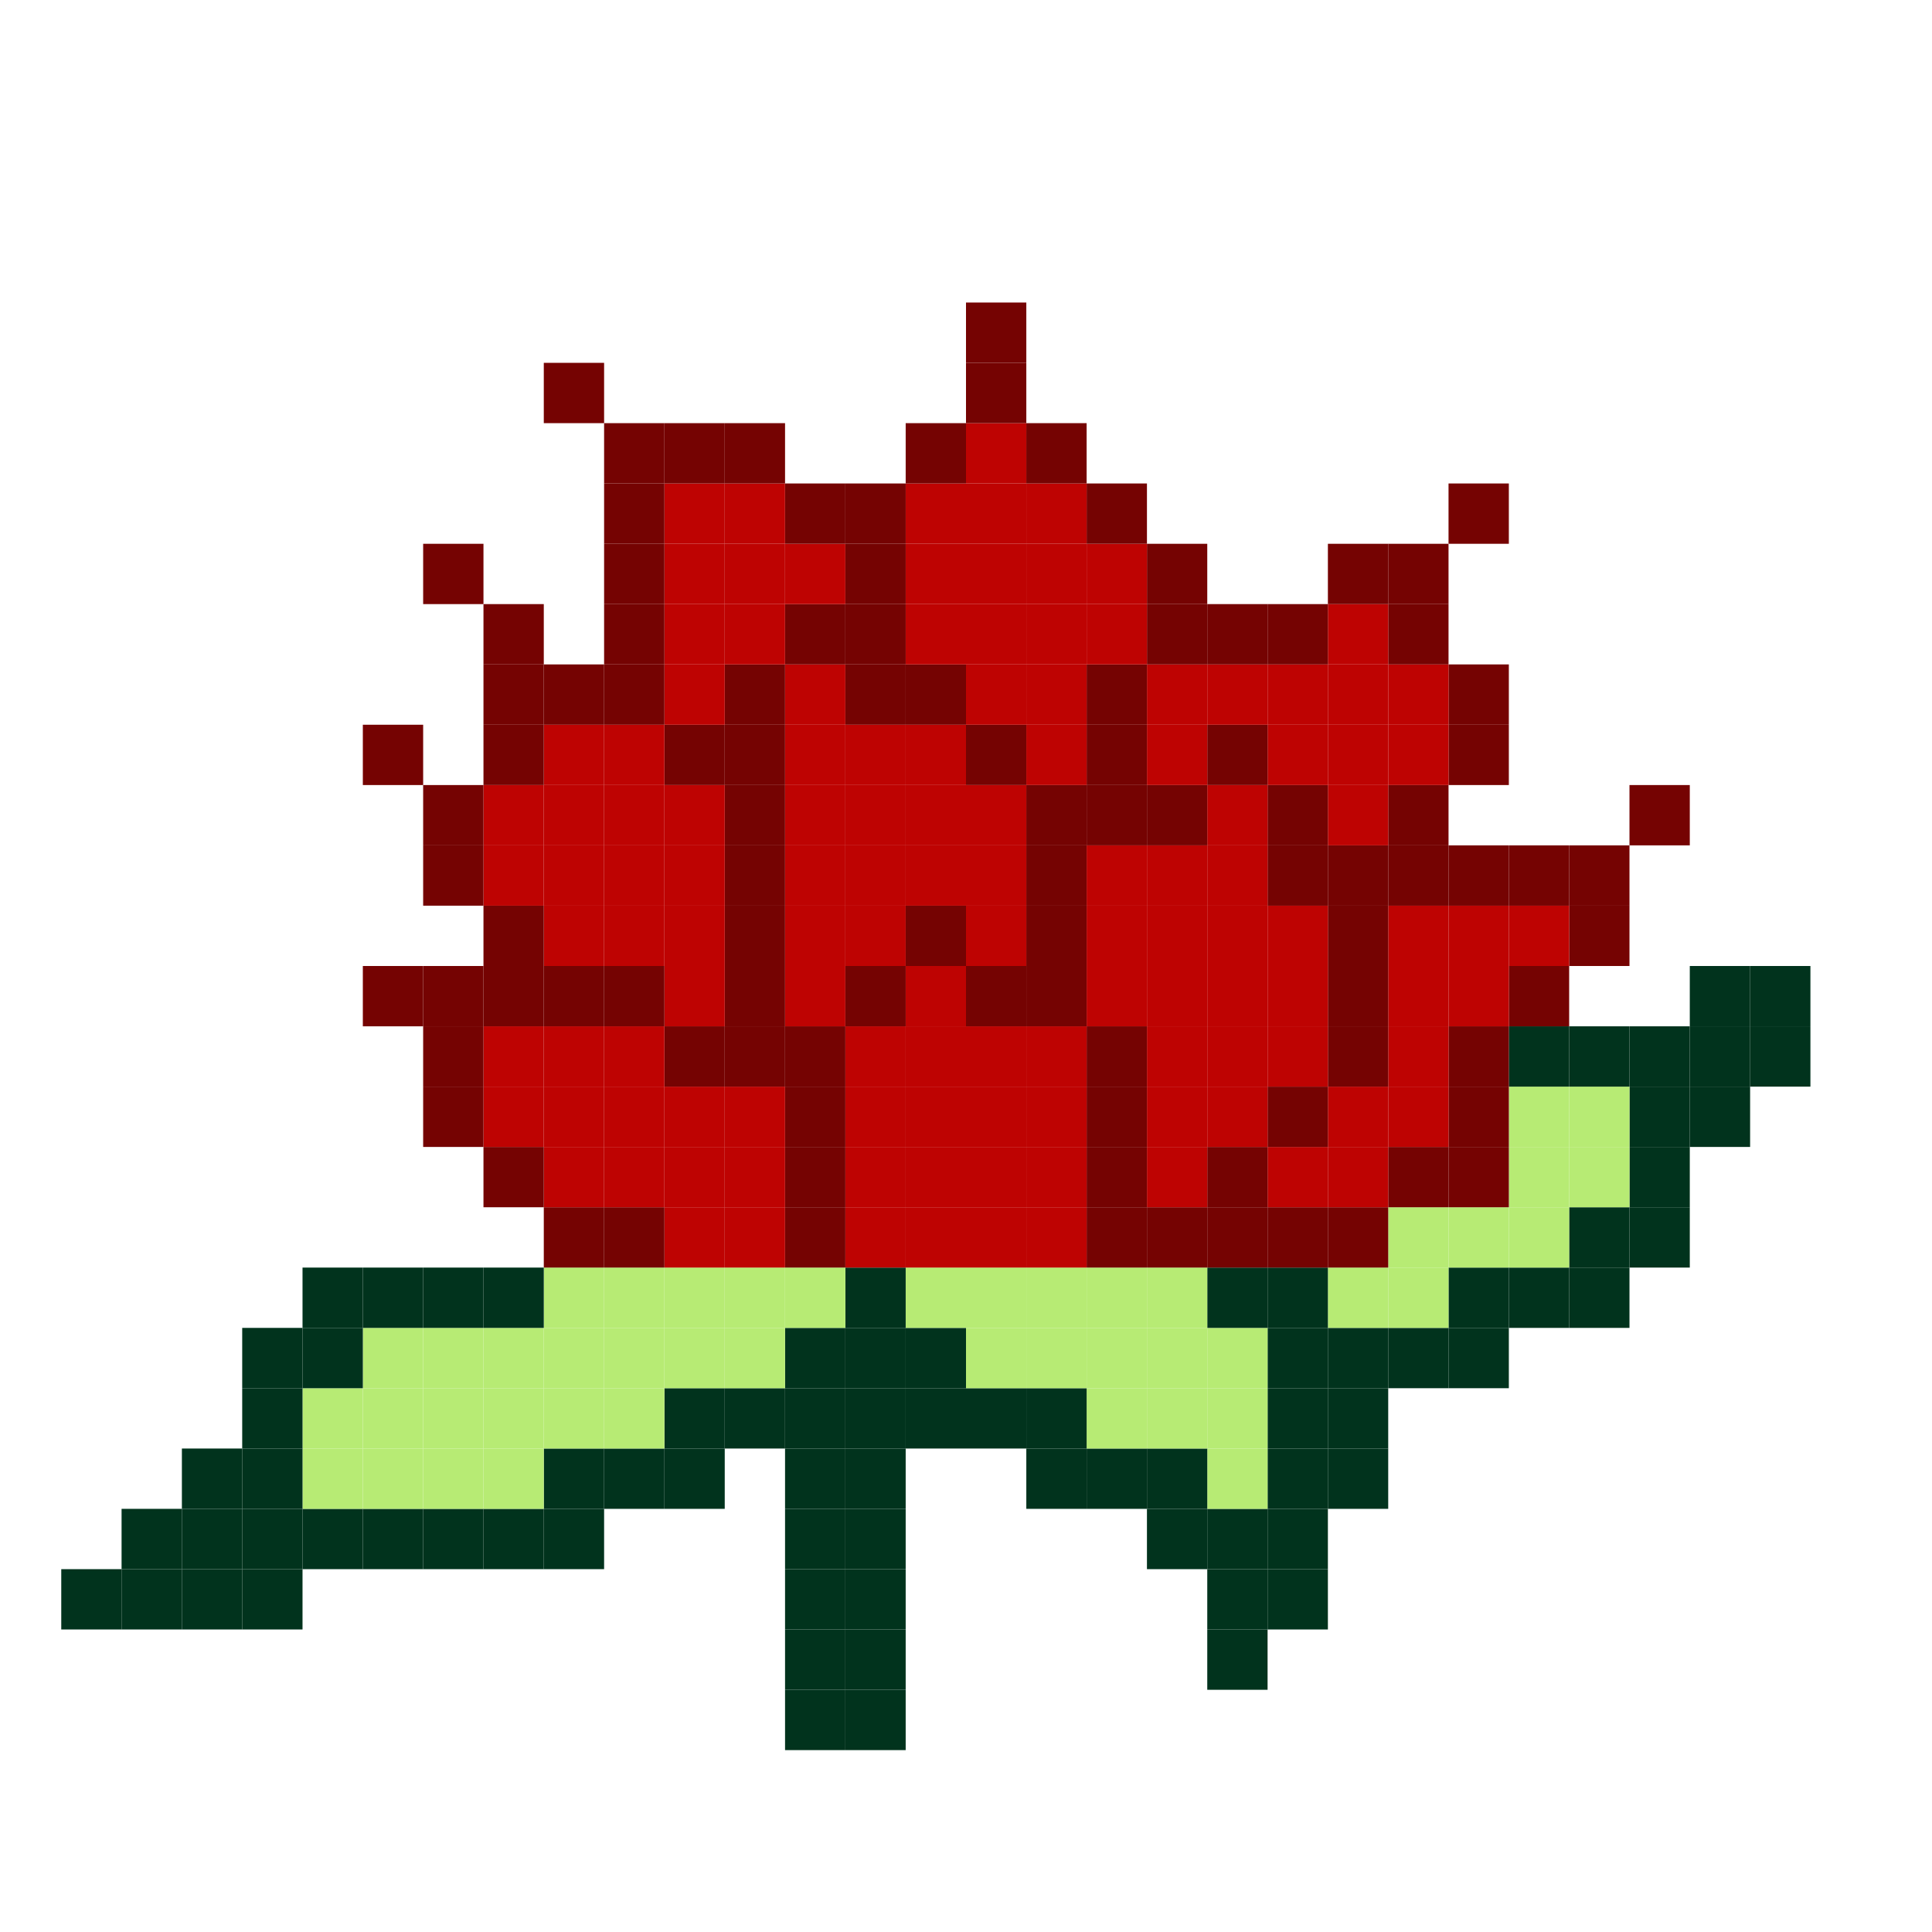 <?xml version="1.0" encoding="UTF-8"?>
<svg id="_Шар_2" data-name="Шар 2" xmlns="http://www.w3.org/2000/svg" viewBox="0 0 512.5 512.5">
  <defs>
    <style>
      .cls-1 {
        fill: #01331d;
      }

      .cls-2 {
        fill: #750302;
      }

      .cls-3 {
        fill: #b7eb74;
      }

      .cls-4 {
        fill: #be0302;
      }
    </style>
  </defs>
  <g id="_Шар_4" data-name="Шар 4">
    <g>
      <rect class="cls-1" x="464.25" y="272.25" width="16" height="16"/>
      <rect class="cls-1" x="464.25" y="256.25" width="16" height="16"/>
      <rect class="cls-1" x="448.25" y="288.25" width="16" height="16"/>
      <rect class="cls-1" x="448.25" y="272.25" width="16" height="16"/>
      <rect class="cls-1" x="448.25" y="256.25" width="16" height="16"/>
      <rect class="cls-1" x="432.25" y="320.25" width="16" height="16"/>
      <rect class="cls-1" x="432.25" y="304.25" width="16" height="16"/>
      <rect class="cls-1" x="432.25" y="288.25" width="16" height="16"/>
      <rect class="cls-1" x="432.25" y="272.25" width="16" height="16"/>
      <rect class="cls-2" x="432.25" y="208.25" width="16" height="16"/>
      <rect class="cls-1" x="416.25" y="336.25" width="16" height="16"/>
      <rect class="cls-1" x="416.25" y="320.25" width="16" height="16"/>
      <rect class="cls-3" x="416.25" y="304.25" width="16" height="16"/>
      <rect class="cls-3" x="416.25" y="288.25" width="16" height="16"/>
      <rect class="cls-1" x="416.25" y="272.25" width="16" height="16"/>
      <rect class="cls-2" x="416.25" y="240.25" width="16" height="16"/>
      <rect class="cls-2" x="416.25" y="224.25" width="16" height="16"/>
      <rect class="cls-1" x="400.25" y="336.25" width="16" height="16"/>
      <rect class="cls-3" x="400.25" y="320.25" width="16" height="16"/>
      <rect class="cls-3" x="400.25" y="304.25" width="16" height="16"/>
      <rect class="cls-3" x="400.25" y="288.25" width="16" height="16"/>
      <rect class="cls-1" x="400.25" y="272.25" width="16" height="16"/>
      <rect class="cls-2" x="400.25" y="256.25" width="16" height="16"/>
      <rect class="cls-4" x="400.25" y="240.25" width="16" height="16"/>
      <rect class="cls-2" x="400.25" y="224.25" width="16" height="16"/>
      <rect class="cls-1" x="384.25" y="352.25" width="16" height="16"/>
      <rect class="cls-1" x="384.25" y="336.25" width="16" height="16"/>
      <rect class="cls-3" x="384.25" y="320.25" width="16" height="16"/>
      <rect class="cls-2" x="384.25" y="304.25" width="16" height="16"/>
      <rect class="cls-2" x="384.25" y="288.25" width="16" height="16"/>
      <rect class="cls-2" x="384.25" y="272.25" width="16" height="16"/>
      <rect class="cls-4" x="384.25" y="256.25" width="16" height="16"/>
      <rect class="cls-4" x="384.25" y="240.25" width="16" height="16"/>
      <rect class="cls-2" x="384.25" y="224.25" width="16" height="16"/>
      <rect class="cls-2" x="384.25" y="192.25" width="16" height="16"/>
      <rect class="cls-2" x="384.25" y="176.25" width="16" height="16"/>
      <rect class="cls-2" x="384.25" y="128.25" width="16" height="16"/>
      <rect class="cls-1" x="368.25" y="352.25" width="16" height="16"/>
      <rect class="cls-3" x="368.25" y="336.25" width="16" height="16"/>
      <rect class="cls-3" x="368.25" y="320.25" width="16" height="16"/>
      <rect class="cls-2" x="368.25" y="304.25" width="16" height="16"/>
      <rect class="cls-4" x="368.25" y="288.25" width="16" height="16"/>
      <rect class="cls-4" x="368.25" y="272.25" width="16" height="16"/>
      <rect class="cls-4" x="368.25" y="256.25" width="16" height="16"/>
      <rect class="cls-4" x="368.25" y="240.25" width="16" height="16"/>
      <rect class="cls-2" x="368.25" y="224.25" width="16" height="16"/>
      <rect class="cls-2" x="368.25" y="208.25" width="16" height="16"/>
      <rect class="cls-4" x="368.25" y="192.25" width="16" height="16"/>
      <rect class="cls-4" x="368.25" y="176.25" width="16" height="16"/>
      <rect class="cls-2" x="368.25" y="160.25" width="16" height="16"/>
      <rect class="cls-2" x="368.25" y="144.25" width="16" height="16"/>
      <rect class="cls-1" x="352.25" y="384.25" width="16" height="16"/>
      <rect class="cls-1" x="352.25" y="368.25" width="16" height="16"/>
      <rect class="cls-1" x="352.25" y="352.25" width="16" height="16"/>
      <rect class="cls-3" x="352.25" y="336.25" width="16" height="16"/>
      <rect class="cls-2" x="352.25" y="320.25" width="16" height="16"/>
      <rect class="cls-4" x="352.25" y="304.25" width="16" height="16"/>
      <rect class="cls-4" x="352.25" y="288.25" width="16" height="16"/>
      <rect class="cls-2" x="352.25" y="272.25" width="16" height="16"/>
      <rect class="cls-2" x="352.25" y="256.25" width="16" height="16"/>
      <rect class="cls-2" x="352.25" y="240.25" width="16" height="16"/>
      <rect class="cls-2" x="352.25" y="224.25" width="16" height="16"/>
      <rect class="cls-4" x="352.25" y="208.25" width="16" height="16"/>
      <rect class="cls-4" x="352.25" y="192.25" width="16" height="16"/>
      <rect class="cls-4" x="352.25" y="176.25" width="16" height="16"/>
      <rect class="cls-4" x="352.25" y="160.25" width="16" height="16"/>
      <rect class="cls-2" x="352.25" y="144.25" width="16" height="16"/>
      <rect class="cls-1" x="336.25" y="416.25" width="16" height="16"/>
      <rect class="cls-1" x="336.25" y="400.25" width="16" height="16"/>
      <rect class="cls-1" x="336.25" y="384.25" width="16" height="16"/>
      <rect class="cls-1" x="336.25" y="368.25" width="16" height="16"/>
      <rect class="cls-1" x="336.25" y="352.25" width="16" height="16"/>
      <rect class="cls-1" x="336.25" y="336.25" width="16" height="16"/>
      <rect class="cls-2" x="336.25" y="320.25" width="16" height="16"/>
      <rect class="cls-4" x="336.25" y="304.25" width="16" height="16"/>
      <rect class="cls-2" x="336.25" y="288.25" width="16" height="16"/>
      <rect class="cls-4" x="336.25" y="272.25" width="16" height="16"/>
      <rect class="cls-4" x="336.25" y="256.25" width="16" height="16"/>
      <rect class="cls-4" x="336.25" y="240.25" width="16" height="16"/>
      <rect class="cls-2" x="336.25" y="224.25" width="16" height="16"/>
      <rect class="cls-2" x="336.25" y="208.25" width="16" height="16"/>
      <rect class="cls-4" x="336.25" y="192.25" width="16" height="16"/>
      <rect class="cls-4" x="336.25" y="176.25" width="16" height="16"/>
      <rect class="cls-2" x="336.25" y="160.25" width="16" height="16"/>
      <rect class="cls-1" x="320.25" y="432.25" width="16" height="16"/>
      <rect class="cls-1" x="320.25" y="416.25" width="16" height="16"/>
      <rect class="cls-1" x="320.25" y="400.25" width="16" height="16"/>
      <rect class="cls-3" x="320.25" y="384.25" width="16" height="16"/>
      <rect class="cls-3" x="320.25" y="368.25" width="16" height="16"/>
      <rect class="cls-3" x="320.25" y="352.25" width="16" height="16"/>
      <rect class="cls-1" x="320.25" y="336.25" width="16" height="16"/>
      <rect class="cls-2" x="320.25" y="320.25" width="16" height="16"/>
      <rect class="cls-2" x="320.25" y="304.25" width="16" height="16"/>
      <rect class="cls-4" x="320.25" y="288.25" width="16" height="16"/>
      <rect class="cls-4" x="320.25" y="272.25" width="16" height="16"/>
      <rect class="cls-4" x="320.25" y="256.25" width="16" height="16"/>
      <rect class="cls-4" x="320.25" y="240.25" width="16" height="16"/>
      <rect class="cls-4" x="320.25" y="224.25" width="16" height="16"/>
      <rect class="cls-4" x="320.25" y="208.25" width="16" height="16"/>
      <rect class="cls-2" x="320.25" y="192.25" width="16" height="16"/>
      <rect class="cls-4" x="320.25" y="176.25" width="16" height="16"/>
      <rect class="cls-2" x="320.25" y="160.25" width="16" height="16"/>
      <rect class="cls-1" x="304.25" y="400.25" width="16" height="16"/>
      <rect class="cls-1" x="304.25" y="384.25" width="16" height="16"/>
      <rect class="cls-3" x="304.25" y="368.25" width="16" height="16"/>
      <rect class="cls-3" x="304.25" y="352.25" width="16" height="16"/>
      <rect class="cls-3" x="304.25" y="336.25" width="16" height="16"/>
      <rect class="cls-2" x="304.25" y="320.25" width="16" height="16"/>
      <rect class="cls-4" x="304.25" y="304.25" width="16" height="16"/>
      <rect class="cls-4" x="304.25" y="288.25" width="16" height="16"/>
      <rect class="cls-4" x="304.25" y="272.25" width="16" height="16"/>
      <rect class="cls-4" x="304.25" y="256.25" width="16" height="16"/>
      <rect class="cls-4" x="304.25" y="240.25" width="16" height="16"/>
      <rect class="cls-4" x="304.25" y="224.25" width="16" height="16"/>
      <rect class="cls-2" x="304.25" y="208.25" width="16" height="16"/>
      <rect class="cls-4" x="304.25" y="192.25" width="16" height="16"/>
      <rect class="cls-4" x="304.25" y="176.25" width="16" height="16"/>
      <rect class="cls-2" x="304.25" y="160.25" width="16" height="16"/>
      <rect class="cls-2" x="304.25" y="144.25" width="16" height="16"/>
      <rect class="cls-1" x="288.25" y="384.25" width="16" height="16"/>
      <rect class="cls-3" x="288.25" y="368.25" width="16" height="16"/>
      <rect class="cls-3" x="288.25" y="352.25" width="16" height="16"/>
      <rect class="cls-3" x="288.25" y="336.25" width="16" height="16"/>
      <rect class="cls-2" x="288.25" y="320.25" width="16" height="16"/>
      <rect class="cls-2" x="288.25" y="304.25" width="16" height="16"/>
      <rect class="cls-2" x="288.25" y="288.25" width="16" height="16"/>
      <rect class="cls-2" x="288.25" y="272.25" width="16" height="16"/>
      <rect class="cls-4" x="288.25" y="256.25" width="16" height="16"/>
      <rect class="cls-4" x="288.25" y="240.25" width="16" height="16"/>
      <rect class="cls-4" x="288.25" y="224.25" width="16" height="16"/>
      <rect class="cls-2" x="288.25" y="208.25" width="16" height="16"/>
      <rect class="cls-2" x="288.25" y="192.25" width="16" height="16"/>
      <rect class="cls-2" x="288.25" y="176.25" width="16" height="16"/>
      <rect class="cls-4" x="288.25" y="160.25" width="16" height="16"/>
      <rect class="cls-4" x="288.25" y="144.25" width="16" height="16"/>
      <rect class="cls-2" x="288.25" y="128.25" width="16" height="16"/>
      <rect class="cls-1" x="272.25" y="384.25" width="16" height="16"/>
      <rect class="cls-1" x="272.25" y="368.25" width="16" height="16"/>
      <rect class="cls-3" x="272.25" y="352.25" width="16" height="16"/>
      <rect class="cls-3" x="272.25" y="336.25" width="16" height="16"/>
      <rect class="cls-4" x="272.25" y="320.25" width="16" height="16"/>
      <rect class="cls-4" x="272.25" y="304.25" width="16" height="16"/>
      <rect class="cls-4" x="272.25" y="288.25" width="16" height="16"/>
      <rect class="cls-4" x="272.25" y="272.25" width="16" height="16"/>
      <rect class="cls-2" x="272.25" y="256.25" width="16" height="16"/>
      <rect class="cls-2" x="272.25" y="240.25" width="16" height="16"/>
      <rect class="cls-2" x="272.25" y="224.25" width="16" height="16"/>
      <rect class="cls-2" x="272.25" y="208.25" width="16" height="16"/>
      <rect class="cls-4" x="272.25" y="192.25" width="16" height="16"/>
      <rect class="cls-4" x="272.25" y="176.25" width="16" height="16"/>
      <rect class="cls-4" x="272.25" y="160.25" width="16" height="16"/>
      <rect class="cls-4" x="272.25" y="144.25" width="16" height="16"/>
      <rect class="cls-4" x="272.25" y="128.25" width="16" height="16"/>
      <rect class="cls-2" x="272.25" y="112.25" width="16" height="16"/>
      <rect class="cls-1" x="256.25" y="368.25" width="16" height="16"/>
      <rect class="cls-3" x="256.25" y="352.25" width="16" height="16"/>
      <rect class="cls-3" x="256.25" y="336.25" width="16" height="16"/>
      <rect class="cls-4" x="256.25" y="320.25" width="16" height="16"/>
      <rect class="cls-4" x="256.25" y="304.25" width="16" height="16"/>
      <rect class="cls-4" x="256.25" y="288.25" width="16" height="16"/>
      <rect class="cls-4" x="256.25" y="272.25" width="16" height="16"/>
      <rect class="cls-2" x="256.25" y="256.25" width="16" height="16"/>
      <rect class="cls-4" x="256.25" y="240.25" width="16" height="16"/>
      <rect class="cls-4" x="256.25" y="224.25" width="16" height="16"/>
      <rect class="cls-4" x="256.25" y="208.25" width="16" height="16"/>
      <rect class="cls-2" x="256.25" y="192.25" width="16" height="16"/>
      <rect class="cls-4" x="256.25" y="176.25" width="16" height="16"/>
      <rect class="cls-4" x="256.25" y="160.25" width="16" height="16"/>
      <rect class="cls-4" x="256.25" y="144.25" width="16" height="16"/>
      <rect class="cls-4" x="256.25" y="128.25" width="16" height="16"/>
      <rect class="cls-4" x="256.25" y="112.25" width="16" height="16"/>
      <rect class="cls-2" x="256.25" y="96.25" width="16" height="16"/>
      <rect class="cls-2" x="256.25" y="80.25" width="16" height="16"/>
      <rect class="cls-1" x="240.25" y="368.25" width="16" height="16"/>
      <rect class="cls-1" x="240.25" y="352.25" width="16" height="16"/>
      <rect class="cls-3" x="240.25" y="336.25" width="16" height="16"/>
      <rect class="cls-4" x="240.25" y="320.25" width="16" height="16"/>
      <rect class="cls-4" x="240.25" y="304.25" width="16" height="16"/>
      <rect class="cls-4" x="240.25" y="288.25" width="16" height="16"/>
      <rect class="cls-4" x="240.25" y="272.25" width="16" height="16"/>
      <rect class="cls-4" x="240.25" y="256.25" width="16" height="16"/>
      <rect class="cls-2" x="240.25" y="240.25" width="16" height="16"/>
      <rect class="cls-4" x="240.25" y="224.25" width="16" height="16"/>
      <rect class="cls-4" x="240.25" y="208.25" width="16" height="16"/>
      <rect class="cls-4" x="240.25" y="192.25" width="16" height="16"/>
      <rect class="cls-2" x="240.25" y="176.25" width="16" height="16"/>
      <rect class="cls-4" x="240.25" y="160.25" width="16" height="16"/>
      <rect class="cls-4" x="240.25" y="144.25" width="16" height="16"/>
      <rect class="cls-4" x="240.25" y="128.25" width="16" height="16"/>
      <rect class="cls-2" x="240.25" y="112.25" width="16" height="16"/>
      <rect class="cls-1" x="224.25" y="448.25" width="16" height="16"/>
      <rect class="cls-1" x="224.25" y="432.25" width="16" height="16"/>
      <rect class="cls-1" x="224.25" y="416.25" width="16" height="16"/>
      <rect class="cls-1" x="224.25" y="400.25" width="16" height="16"/>
      <rect class="cls-1" x="224.25" y="384.25" width="16" height="16"/>
      <rect class="cls-1" x="224.25" y="368.25" width="16" height="16"/>
      <rect class="cls-1" x="224.25" y="352.25" width="16" height="16"/>
      <rect class="cls-1" x="224.25" y="336.25" width="16" height="16"/>
      <rect class="cls-4" x="224.25" y="320.25" width="16" height="16"/>
      <rect class="cls-4" x="224.25" y="304.25" width="16" height="16"/>
      <rect class="cls-4" x="224.25" y="288.25" width="16" height="16"/>
      <rect class="cls-4" x="224.25" y="272.25" width="16" height="16"/>
      <rect class="cls-2" x="224.25" y="256.25" width="16" height="16"/>
      <rect class="cls-4" x="224.25" y="240.25" width="16" height="16"/>
      <rect class="cls-4" x="224.25" y="224.25" width="16" height="16"/>
      <rect class="cls-4" x="224.25" y="208.25" width="16" height="16"/>
      <rect class="cls-4" x="224.25" y="192.25" width="16" height="16"/>
      <rect class="cls-2" x="224.25" y="176.25" width="16" height="16"/>
      <rect class="cls-2" x="224.25" y="160.25" width="16" height="16"/>
      <rect class="cls-2" x="224.25" y="144.25" width="16" height="16"/>
      <rect class="cls-2" x="224.25" y="128.25" width="16" height="16"/>
      <rect class="cls-1" x="208.25" y="448.25" width="16" height="16"/>
      <rect class="cls-1" x="208.25" y="432.25" width="16" height="16"/>
      <rect class="cls-1" x="208.25" y="416.25" width="16" height="16"/>
      <rect class="cls-1" x="208.25" y="400.25" width="16" height="16"/>
      <rect class="cls-1" x="208.25" y="384.25" width="16" height="16"/>
      <rect class="cls-1" x="208.25" y="368.25" width="16" height="16"/>
      <rect class="cls-1" x="208.25" y="352.25" width="16" height="16"/>
      <rect class="cls-3" x="208.25" y="336.25" width="16" height="16"/>
      <rect class="cls-2" x="208.25" y="320.25" width="16" height="16"/>
      <rect class="cls-2" x="208.25" y="304.25" width="16" height="16"/>
      <rect class="cls-2" x="208.25" y="288.25" width="16" height="16"/>
      <rect class="cls-2" x="208.25" y="272.25" width="16" height="16"/>
      <rect class="cls-4" x="208.25" y="256.25" width="16" height="16"/>
      <rect class="cls-4" x="208.25" y="240.25" width="16" height="16"/>
      <rect class="cls-4" x="208.25" y="224.25" width="16" height="16"/>
      <rect class="cls-4" x="208.25" y="208.25" width="16" height="16"/>
      <rect class="cls-4" x="208.25" y="192.25" width="16" height="16"/>
      <rect class="cls-4" x="208.25" y="176.25" width="16" height="16"/>
      <rect class="cls-2" x="208.25" y="160.25" width="16" height="16"/>
      <rect class="cls-4" x="208.25" y="144.25" width="16" height="16"/>
      <rect class="cls-2" x="208.25" y="128.25" width="16" height="16"/>
      <rect class="cls-1" x="192.25" y="368.25" width="16" height="16"/>
      <rect class="cls-3" x="192.25" y="352.25" width="16" height="16"/>
      <rect class="cls-3" x="192.25" y="336.25" width="16" height="16"/>
      <rect class="cls-4" x="192.25" y="320.25" width="16" height="16"/>
      <rect class="cls-4" x="192.25" y="304.25" width="16" height="16"/>
      <rect class="cls-4" x="192.25" y="288.25" width="16" height="16"/>
      <rect class="cls-2" x="192.25" y="272.25" width="16" height="16"/>
      <rect class="cls-2" x="192.25" y="256.25" width="16" height="16"/>
      <rect class="cls-2" x="192.25" y="240.25" width="16" height="16"/>
      <rect class="cls-2" x="192.25" y="224.25" width="16" height="16"/>
      <rect class="cls-2" x="192.25" y="208.25" width="16" height="16"/>
      <rect class="cls-2" x="192.25" y="192.25" width="16" height="16"/>
      <rect class="cls-2" x="192.25" y="176.25" width="16" height="16"/>
      <rect class="cls-4" x="192.25" y="160.25" width="16" height="16"/>
      <rect class="cls-4" x="192.25" y="144.25" width="16" height="16"/>
      <rect class="cls-4" x="192.25" y="128.25" width="16" height="16"/>
      <rect class="cls-2" x="192.25" y="112.25" width="16" height="16"/>
      <rect class="cls-1" x="176.25" y="384.25" width="16" height="16"/>
      <rect class="cls-1" x="176.25" y="368.25" width="16" height="16"/>
      <rect class="cls-3" x="176.25" y="352.25" width="16" height="16"/>
      <rect class="cls-3" x="176.25" y="336.25" width="16" height="16"/>
      <rect class="cls-4" x="176.25" y="320.25" width="16" height="16"/>
      <rect class="cls-4" x="176.25" y="304.25" width="16" height="16"/>
      <rect class="cls-4" x="176.25" y="288.25" width="16" height="16"/>
      <rect class="cls-2" x="176.25" y="272.25" width="16" height="16"/>
      <rect class="cls-4" x="176.25" y="256.25" width="16" height="16"/>
      <rect class="cls-4" x="176.25" y="240.25" width="16" height="16"/>
      <rect class="cls-4" x="176.25" y="224.25" width="16" height="16"/>
      <rect class="cls-4" x="176.25" y="208.25" width="16" height="16"/>
      <rect class="cls-2" x="176.25" y="192.25" width="16" height="16"/>
      <rect class="cls-4" x="176.25" y="176.25" width="16" height="16"/>
      <rect class="cls-4" x="176.25" y="160.25" width="16" height="16"/>
      <rect class="cls-4" x="176.25" y="144.25" width="16" height="16"/>
      <rect class="cls-4" x="176.25" y="128.25" width="16" height="16"/>
      <rect class="cls-2" x="176.25" y="112.25" width="16" height="16"/>
      <rect class="cls-1" x="160.25" y="384.25" width="16" height="16"/>
      <rect class="cls-3" x="160.25" y="368.25" width="16" height="16"/>
      <rect class="cls-3" x="160.25" y="352.25" width="16" height="16"/>
      <rect class="cls-3" x="160.25" y="336.25" width="16" height="16"/>
      <rect class="cls-2" x="160.25" y="320.25" width="16" height="16"/>
      <rect class="cls-4" x="160.25" y="304.25" width="16" height="16"/>
      <rect class="cls-4" x="160.25" y="288.25" width="16" height="16"/>
      <rect class="cls-4" x="160.25" y="272.25" width="16" height="16"/>
      <rect class="cls-2" x="160.25" y="256.25" width="16" height="16"/>
      <rect class="cls-4" x="160.25" y="240.25" width="16" height="16"/>
      <rect class="cls-4" x="160.25" y="224.25" width="16" height="16"/>
      <rect class="cls-4" x="160.25" y="208.25" width="16" height="16"/>
      <rect class="cls-4" x="160.25" y="192.25" width="16" height="16"/>
      <rect class="cls-2" x="160.25" y="176.25" width="16" height="16"/>
      <rect class="cls-2" x="160.25" y="160.25" width="16" height="16"/>
      <rect class="cls-2" x="160.25" y="144.25" width="16" height="16"/>
      <rect class="cls-2" x="160.25" y="128.25" width="16" height="16"/>
      <rect class="cls-2" x="160.25" y="112.25" width="16" height="16"/>
      <rect class="cls-1" x="144.25" y="400.25" width="16" height="16"/>
      <rect class="cls-1" x="144.25" y="384.25" width="16" height="16"/>
      <rect class="cls-3" x="144.25" y="368.25" width="16" height="16"/>
      <rect class="cls-3" x="144.25" y="352.25" width="16" height="16"/>
      <rect class="cls-3" x="144.25" y="336.25" width="16" height="16"/>
      <rect class="cls-2" x="144.25" y="320.25" width="16" height="16"/>
      <rect class="cls-4" x="144.25" y="304.25" width="16" height="16"/>
      <rect class="cls-4" x="144.25" y="288.25" width="16" height="16"/>
      <rect class="cls-4" x="144.25" y="272.25" width="16" height="16"/>
      <rect class="cls-2" x="144.25" y="256.25" width="16" height="16"/>
      <rect class="cls-4" x="144.25" y="240.25" width="16" height="16"/>
      <rect class="cls-4" x="144.25" y="224.25" width="16" height="16"/>
      <rect class="cls-4" x="144.25" y="208.25" width="16" height="16"/>
      <rect class="cls-4" x="144.25" y="192.25" width="16" height="16"/>
      <rect class="cls-2" x="144.25" y="176.25" width="16" height="16"/>
      <rect class="cls-2" x="144.25" y="96.25" width="16" height="16"/>
      <rect class="cls-1" x="128.25" y="400.25" width="16" height="16"/>
      <rect class="cls-3" x="128.25" y="384.25" width="16" height="16"/>
      <rect class="cls-3" x="128.25" y="368.25" width="16" height="16"/>
      <rect class="cls-3" x="128.25" y="352.25" width="16" height="16"/>
      <rect class="cls-1" x="128.25" y="336.25" width="16" height="16"/>
      <rect class="cls-2" x="128.25" y="304.25" width="16" height="16"/>
      <rect class="cls-4" x="128.25" y="288.25" width="16" height="16"/>
      <rect class="cls-4" x="128.25" y="272.25" width="16" height="16"/>
      <rect class="cls-2" x="128.25" y="256.25" width="16" height="16"/>
      <rect class="cls-2" x="128.25" y="240.25" width="16" height="16"/>
      <rect class="cls-4" x="128.25" y="224.25" width="16" height="16"/>
      <rect class="cls-4" x="128.25" y="208.25" width="16" height="16"/>
      <rect class="cls-2" x="128.25" y="192.25" width="16" height="16"/>
      <rect class="cls-2" x="128.25" y="176.25" width="16" height="16"/>
      <rect class="cls-2" x="128.25" y="160.25" width="16" height="16"/>
      <rect class="cls-1" x="112.25" y="400.25" width="16" height="16"/>
      <rect class="cls-3" x="112.25" y="384.25" width="16" height="16"/>
      <rect class="cls-3" x="112.25" y="368.25" width="16" height="16"/>
      <rect class="cls-3" x="112.25" y="352.25" width="16" height="16"/>
      <rect class="cls-1" x="112.25" y="336.25" width="16" height="16"/>
      <rect class="cls-2" x="112.25" y="288.25" width="16" height="16"/>
      <rect class="cls-2" x="112.25" y="272.25" width="16" height="16"/>
      <rect class="cls-2" x="112.25" y="256.25" width="16" height="16"/>
      <rect class="cls-2" x="112.25" y="224.25" width="16" height="16"/>
      <rect class="cls-2" x="112.25" y="208.25" width="16" height="16"/>
      <rect class="cls-2" x="112.25" y="144.25" width="16" height="16"/>
      <rect class="cls-1" x="96.25" y="400.25" width="16" height="16"/>
      <rect class="cls-3" x="96.25" y="384.25" width="16" height="16"/>
      <rect class="cls-3" x="96.25" y="368.25" width="16" height="16"/>
      <rect class="cls-3" x="96.25" y="352.25" width="16" height="16"/>
      <rect class="cls-1" x="96.25" y="336.25" width="16" height="16"/>
      <rect class="cls-2" x="96.25" y="256.25" width="16" height="16"/>
      <rect class="cls-2" x="96.25" y="192.25" width="16" height="16"/>
      <rect class="cls-1" x="80.25" y="400.25" width="16" height="16"/>
      <rect class="cls-3" x="80.25" y="384.25" width="16" height="16"/>
      <rect class="cls-3" x="80.25" y="368.25" width="16" height="16"/>
      <rect class="cls-1" x="80.25" y="352.25" width="16" height="16"/>
      <rect class="cls-1" x="80.25" y="336.25" width="16" height="16"/>
      <rect class="cls-1" x="64.25" y="416.25" width="16" height="16"/>
      <rect class="cls-1" x="64.25" y="400.25" width="16" height="16"/>
      <rect class="cls-1" x="64.25" y="384.25" width="16" height="16"/>
      <rect class="cls-1" x="64.25" y="368.25" width="16" height="16"/>
      <rect class="cls-1" x="64.25" y="352.25" width="16" height="16"/>
      <rect class="cls-1" x="48.25" y="416.25" width="16" height="16"/>
      <rect class="cls-1" x="48.25" y="400.25" width="16" height="16"/>
      <rect class="cls-1" x="48.25" y="384.25" width="16" height="16"/>
      <rect class="cls-1" x="32.25" y="416.25" width="16" height="16"/>
      <rect class="cls-1" x="32.25" y="400.25" width="16" height="16"/>
      <rect class="cls-1" x="16.25" y="416.25" width="16" height="16"/>
    </g>
  </g>
</svg>